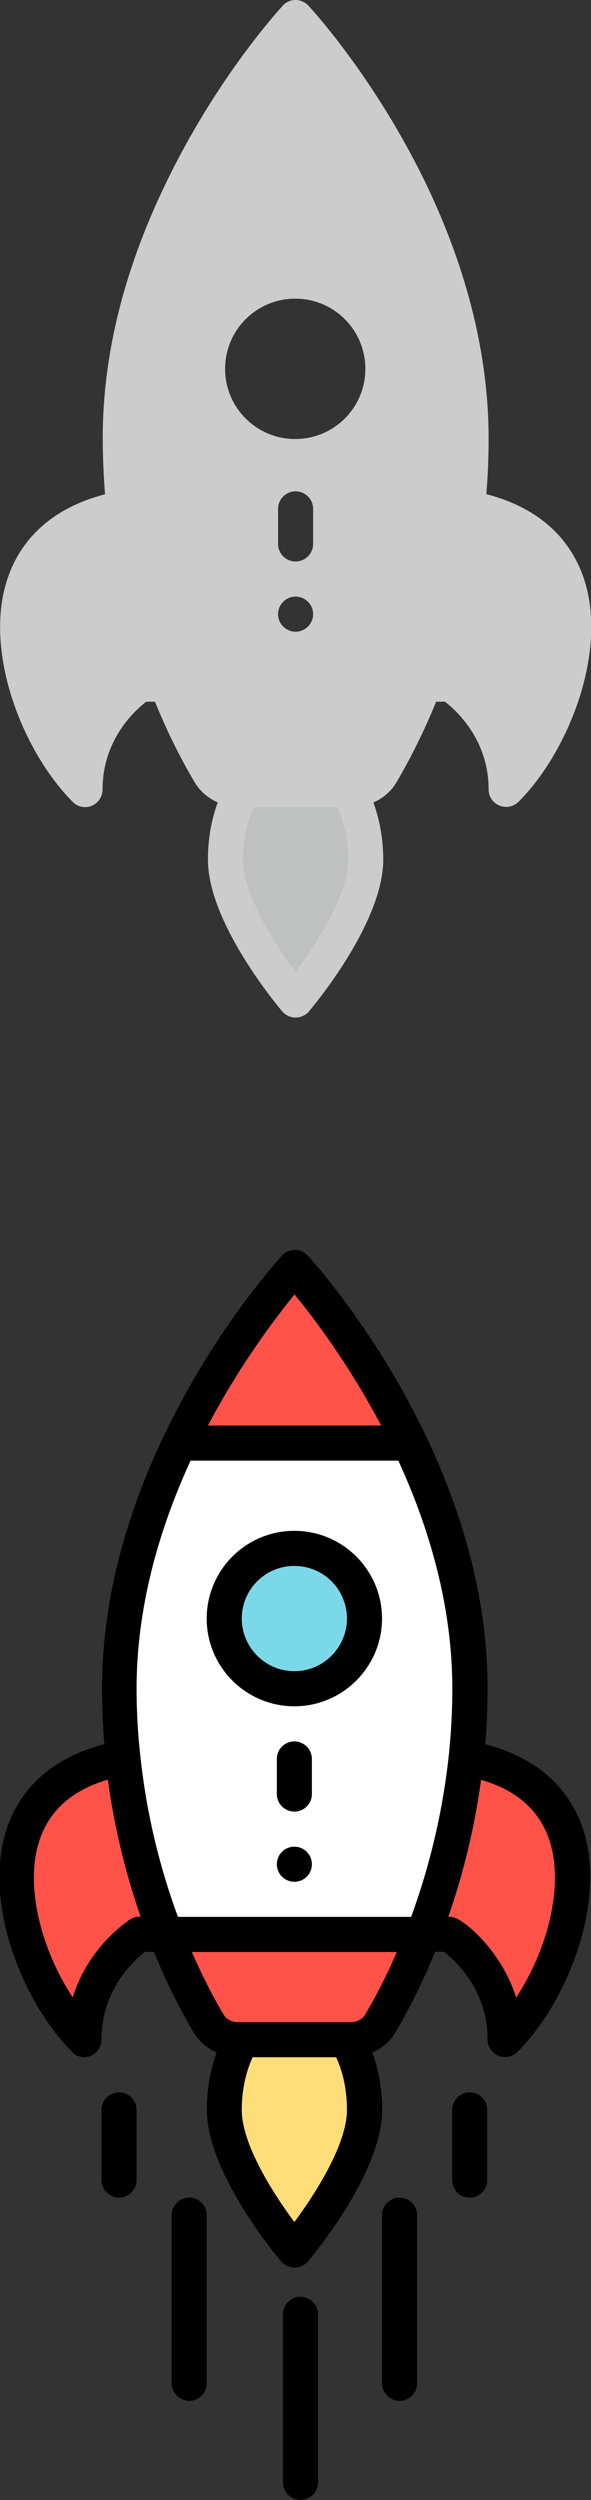 <svg version="1.1" id="Capa_1" xmlns="http://www.w3.org/2000/svg" x="0" y="0" viewBox="0 0 337.1 1424.7" xml:space="preserve"><rect x="0" y="0" width="337.1" height="1424.7" fill="#333333" stroke="none"/><style>.st0{fill:#ccc}.st2{fill:#ff5249}</style><path class="st0" d="M168.4 10.2s36.7 39.4 65.6 100H102.7c29-60.6 65.7-100 65.7-100z"/><path class="st0" d="M234 110.2H102.7c-18.8 39.4-34.4 87.8-34.4 140 0 13.6.8 26.8 2.2 39.8 4 37 13.1 71 24.5 100.2h146.8c16.9-43.6 26.6-91.9 26.6-140 0-52.3-15.5-100.6-34.4-140zM168.6 360c-5.5 0-10-4.5-10-10s4.5-10 10-10 10 4.5 10 10-4.5 10-10 10zm-10-50v-20c0-5.5 4.5-10 10-10s10 4.5 10 10v20c0 5.5-4.5 10-10 10s-10-4.5-10-10zm9.8-59.8c-22.1 0-40-17.9-40-40s17.9-40 40-40 40 17.9 40 40-17.9 40-40 40z"/><path class="st0" d="M268.4 290.2c91.1 18.2 58.2 121.8 20 160 0-40-31.7-60-31.7-60h-14.9c11.3-29.2 20.5-63.3 24.5-100.2l2.1.2z"/><path class="st0" d="M138.6 450.2h-2.3c-6.8 0-13.3-3.3-16.8-9.1-8.5-14.4-17-31.6-24.5-50.9h146.8c-7.5 19.3-16 36.5-24.5 50.9-3.5 5.8-10 9.1-16.8 9.1h-61.9z"/><path class="st0" d="M68.4 290.2l2.1-.2c4 37 13.1 71 24.5 100.2H80.1s-31.7 20-31.7 60c-38.2-38.2-71.1-141.8 20-160z"/><path d="M138.6 450.2h59.7c6.3 10.6 10.2 24.6 10.2 40 0 33.1-40 80-40 80s-40-46.9-40-80c-.1-15.4 3.7-29.4 10.1-40z" fill="#bfc0c0"/><path class="st0" d="M52.4 459.2c1.2-.5 2.3-1.3 3.2-2.2 1.8-1.8 2.9-4.4 2.9-7.1 0-28.4 18.4-45 24.9-50h5c6.7 16.5 14.3 31.9 22.7 46 3 5.1 7.7 9 13.1 11.4-3.7 9.9-5.6 21.1-5.6 32.6 0 36.4 40.7 84.5 42.4 86.5 1.9 2.2 4.7 3.5 7.6 3.5 2.7 0 5.2-1.1 7.1-2.9.2-.2.4-.4.5-.6 1.7-2 42.4-50.1 42.4-86.5 0-11.4-2-22.6-5.6-32.6 5.8-2.5 10.3-6.6 13.1-11.4 8.3-14.1 15.9-29.5 22.7-46h5c6.5 5 24.9 21.6 24.9 50 0 4 2.4 7.7 6.2 9.2 3.7 1.5 8 .7 10.9-2.2 28-28 50.4-83.8 37.9-125.1-5.4-18-19.7-40.7-56.3-50.2.9-10.6 1.3-21.3 1.3-31.7 0-46.7-11.9-95.3-35.3-144.3C214 44.4 177.4 4.8 175.9 3.2c-1.9-2-4.5-3.2-7.3-3.2s-5.4 1.1-7.3 3.2c-1.5 1.7-38.1 41.3-67.3 102.5-23.6 49-35.5 97.6-35.4 144.3 0 10.5.5 21.1 1.3 31.7C23.2 291.2 9 314 3.6 331.9-8.9 373.2 13.5 429 41.5 457c2.8 2.9 7.1 3.8 10.9 2.2zM198.6 490c0 19.4-17.7 47.4-30 63.9-12.3-16.5-30-44.4-30-63.9 0-10.9 2.2-21.3 6.2-30h47.6c4 8.7 6.2 19.1 6.2 30zm10.3-54.2c-1.5 2.6-4.7 4.2-8.2 4.2h-64.2c-3.5 0-6.7-1.6-8.2-4.2-6.6-11.1-12.6-23.1-18.2-35.8H227c-5.5 12.7-11.6 24.7-18.1 35.8zm105.5-98.1c8 26.6-2.5 62.7-19.4 88.3-6-19.5-20.7-37.3-33-44.6-2.9-1.7-5.5-1.4-5.7-1.4 8.8-25.4 15.1-51.6 18.7-78.1 20.8 6 34 18.1 39.4 35.8zM218 100h-98.8c18.6-35.3 38.9-61.8 49.4-74.7 10.5 12.9 30.8 39.4 49.4 74.7zM78.6 250c0-41.9 10.4-85.6 30.8-130h118.5c20.4 44.4 30.8 88.1 30.8 130 0 12.7-.7 25.8-2.1 38.7-3.4 31.1-10.6 61.8-21.4 91.3h-133c-10.9-29.6-18.1-60.2-21.4-91.3-1.5-12.9-2.2-26-2.2-38.7zm-55.9 87.7c5.4-17.8 18.6-29.8 39.4-35.9 3.6 26.5 9.9 52.7 18.7 78.1-.2 0-3-.3-5.9 1.5-1.2.8-23.9 15.4-32.8 44.5-16.9-25.5-27.5-61.6-19.4-88.2z"/><path class="st2" d="M167.8 722.5s36.7 39.4 65.6 100H102.1c29-60.5 65.7-100 65.7-100z"/><path d="M102.1 822.5h131.3c18.8 39.4 34.4 87.8 34.4 140 0 48.1-9.7 96.4-26.6 140H94.4c-11.3-29.2-20.5-63.3-24.5-100.2-1.4-12.9-2.2-26.2-2.2-39.8.1-52.2 15.6-100.6 34.4-140z" fill="#fff"/><path d="M167.8 882.5c22.1 0 40 17.9 40 40s-17.9 40-40 40-40-17.9-40-40c0-22 17.9-40 40-40z" fill="#7bd8e8"/><path class="st2" d="M267.8 1002.5c91.1 18.2 58.2 121.8 20 160 0-40-31.7-60-31.7-60h-14.9c11.3-29.2 20.5-63.3 24.5-100.2l2.1.2zm-129.9 160h-2.3c-6.8 0-13.3-3.3-16.8-9.1-8.5-14.4-17-31.6-24.5-50.9h146.8c-7.5 19.3-16 36.5-24.5 50.9-3.5 5.8-10 9.1-16.8 9.1h-61.9z"/><path class="st2" d="M67.8 1002.5l2.1-.2c4 37 13.1 71 24.5 100.2h-15s-31.7 20-31.7 60c-38.2-38.2-71.1-141.7 20.1-160z"/><path d="M137.9 1162.5h59.7c6.3 10.6 10.2 24.6 10.2 40 0 33.1-40 80-40 80s-40-46.9-40-80c0-15.3 3.8-29.3 10.1-40z" fill="#ffdd78"/><path d="M177.9 1062.4c0-5.5-4.5-10-10-10s-10 4.5-10 10 4.5 10 10 10c5.6 0 10-4.5 10-10zm40-140c0-27.6-22.4-50-50-50s-50 22.4-50 50 22.4 50 50 50 50-22.5 50-50zm-80 0c0-16.6 13.4-30 30-30s30 13.4 30 30c0 16.5-13.5 30-30 30s-30-13.5-30-30z"/><path d="M51.8 1171.6c1.2-.5 2.3-1.3 3.2-2.2 1.8-1.8 2.9-4.4 2.9-7.1 0-28.4 18.4-45 24.9-50h5c6.7 16.5 14.3 31.9 22.7 46 3 5.1 7.7 9 13.1 11.4-3.7 9.9-5.6 21.1-5.6 32.6 0 36.4 40.7 84.5 42.4 86.5 1.9 2.2 4.7 3.5 7.6 3.5 2.7 0 5.2-1.1 7.1-2.9.2-.2.4-.4.5-.6 1.7-2 42.4-50.1 42.4-86.5 0-11.4-2-22.6-5.6-32.6 5.8-2.5 10.3-6.6 13.1-11.4 8.3-14.1 15.9-29.5 22.7-46h5c6.5 5 24.9 21.6 24.9 50 0 4 2.4 7.7 6.2 9.2 3.7 1.5 8 .7 10.9-2.2 28-28 50.4-83.8 37.9-125.1-5.4-18-19.7-40.7-56.3-50.2.9-10.6 1.3-21.3 1.3-31.7 0-46.7-11.9-95.3-35.3-144.3-29.3-61.2-65.8-100.8-67.3-102.5-1.9-2-4.5-3.2-7.3-3.2s-5.4 1.1-7.3 3.2c-1.5 1.7-38.1 41.3-67.3 102.5-23.5 49.1-35.4 97.6-35.4 144.3 0 10.5.5 21.1 1.3 31.7-36.7 9.5-50.9 32.3-56.3 50.2-12.5 41.3 9.9 97.1 37.9 125.1 2.6 3 6.9 3.8 10.7 2.3zm146.1 30.8c0 19.4-17.7 47.4-30 63.9-12.3-16.5-30-44.4-30-63.9 0-10.9 2.2-21.3 6.2-30h47.6c4.1 8.6 6.2 19.1 6.2 30zm10.3-54.2c-1.5 2.6-4.7 4.2-8.2 4.2h-64.2c-3.5 0-6.7-1.6-8.2-4.2-6.6-11.1-12.6-23.1-18.2-35.8h116.9c-5.4 12.7-11.5 24.7-18.1 35.8zm105.6-98.1c8 26.6-2.5 62.7-19.4 88.3-6-19.5-20.7-37.3-33-44.6-2.9-1.7-5.5-1.4-5.7-1.4 8.8-25.4 15.1-51.6 18.7-78.1 20.8 6 34 18 39.4 35.8zm-96.4-237.7h-98.8c18.6-35.3 38.9-61.8 49.4-74.7 10.5 12.8 30.8 39.4 49.4 74.7zm-139.5 150c0-41.9 10.4-85.6 30.8-130h118.5c20.4 44.4 30.8 88.1 30.8 130 0 12.7-.7 25.8-2.1 38.7-3.4 31.1-10.6 61.8-21.4 91.3h-133c-10.9-29.6-18.1-60.2-21.4-91.3-1.5-13-2.2-26-2.2-38.7zm-55.8 87.7c5.4-17.8 18.6-29.8 39.4-35.9 3.6 26.5 9.9 52.7 18.7 78.1-.2 0-3-.3-5.9 1.5-1.2.8-23.9 15.4-32.8 44.5-16.9-25.5-27.5-61.6-19.4-88.2z"/><path d="M277.9 1242.4v-40c0-5.5-4.5-10-10-10s-10 4.5-10 10v40c0 5.5 4.5 10 10 10 5.6 0 10-4.5 10-10zm-200 0v-40c0-5.5-4.5-10-10-10s-10 4.5-10 10v40c0 5.5 4.5 10 10 10s10-4.5 10-10zm140 20v95.8c0 5.5 4.5 10 10 10s10-4.5 10-10v-95.8c0-5.5-4.5-10-10-10s-10 4.4-10 10zm-56.5 56.5v95.8c0 5.5 4.5 10 10 10s10-4.5 10-10v-95.8c0-5.5-4.5-10-10-10s-10 4.5-10 10zm-43.5 39.3v-95.8c0-5.5-4.5-10-10-10s-10 4.5-10 10v95.8c0 5.5 4.5 10 10 10 5.6 0 10-4.5 10-10zm60-335.8v-20c0-5.5-4.5-10-10-10s-10 4.5-10 10v20c0 5.5 4.5 10 10 10 5.6 0 10-4.5 10-10z"/></svg>
